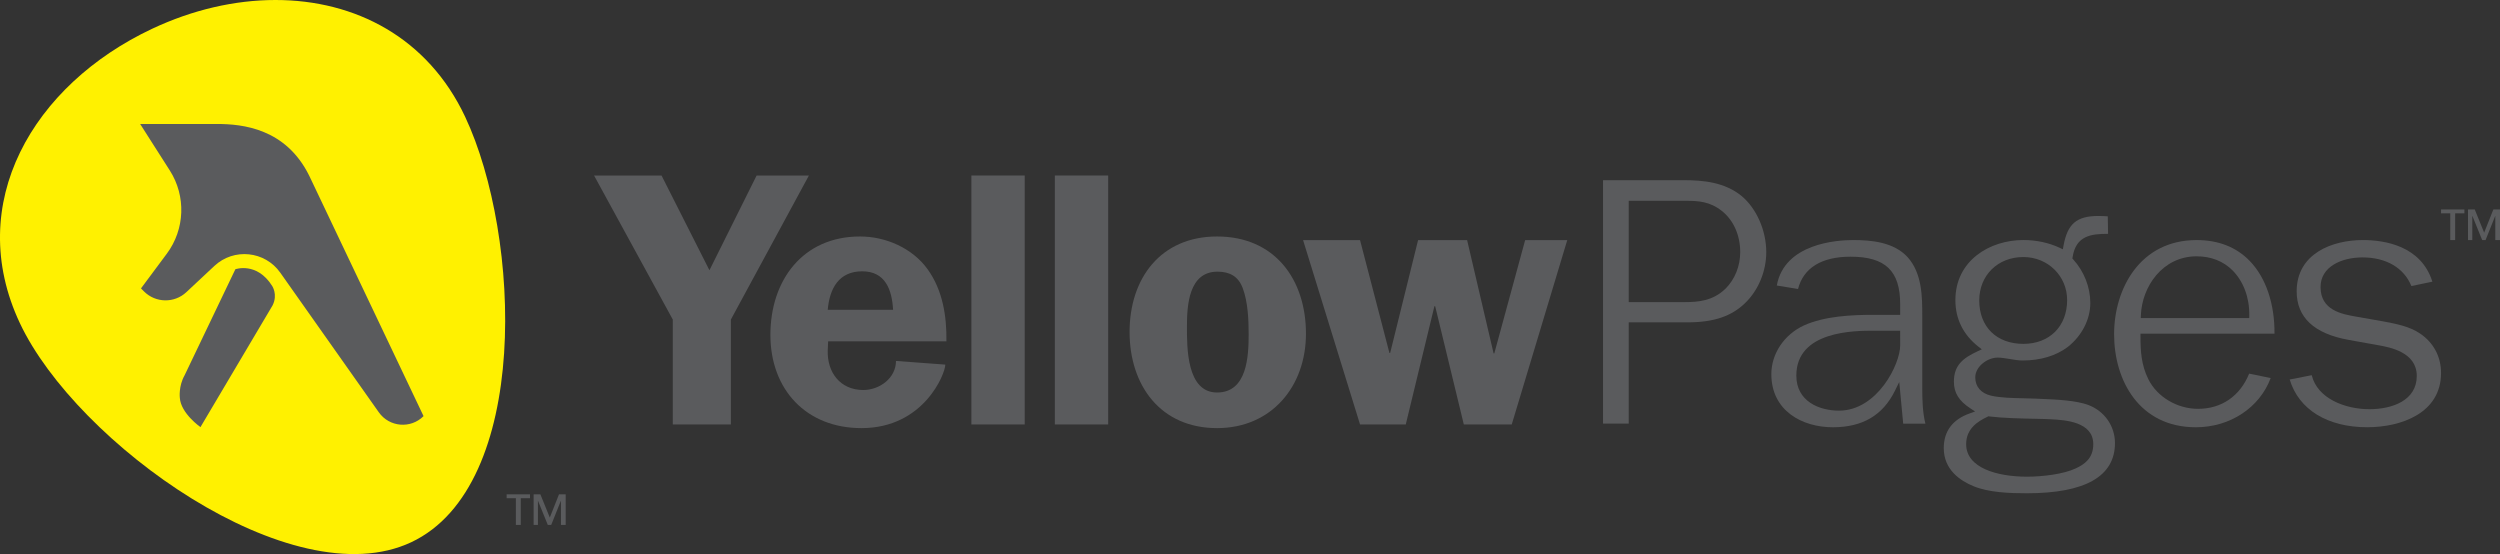 <?xml version="1.0" encoding="utf-8"?>
<!-- Generator: Adobe Illustrator 16.0.0, SVG Export Plug-In . SVG Version: 6.00 Build 0)  -->
<!DOCTYPE svg PUBLIC "-//W3C//DTD SVG 1.1//EN" "http://www.w3.org/Graphics/SVG/1.1/DTD/svg11.dtd">
<svg version="1.1" id="Layer_1" xmlns="http://www.w3.org/2000/svg" xmlns:xlink="http://www.w3.org/1999/xlink" x="0px" y="0px"
	 width="193.22px" height="42.823px" viewBox="0 0 193.22 42.823" enable-background="new 0 0 193.22 42.823" xml:space="preserve">
<rect x="0" y="0" width="193.22" height="42.823" fill="#333333" stroke="none"/>
<g id="COL_12_">
	<polygon fill="#5A5B5D" points="56.487,24.699 56.487,32.807 51.999,32.807 51.999,24.699 45.913,13.564 51.128,13.564 
		54.831,20.887 58.478,13.564 62.519,13.564 	"/>
	<path fill="#5A5B5D" d="M64.005,26.383l-0.031,0.701c-0.055,1.682,0.955,3.059,2.748,3.059c1.264,0,2.527-0.926,2.527-2.246
		l3.812,0.283c0,0.701-1.654,4.908-6.479,4.908c-4.264,0-7.039-2.973-7.039-7.209c0-4.207,2.494-7.602,6.928-7.602
		c1.99,0,4.039,0.898,5.215,2.523c1.18,1.629,1.488,3.646,1.461,5.582H64.005z M66.64,20.969c-1.822,0-2.525,1.348-2.666,2.973
		h5.051C68.938,22.4,68.435,20.969,66.64,20.969"/>
	<rect x="75.077" y="13.564" fill="#5A5B5D" width="4.121" height="19.242"/>
	<rect x="81.526" y="13.564" fill="#5A5B5D" width="4.123" height="19.242"/>
	<path fill="#5A5B5D" d="M94.063,33.088c-4.375,0-6.76-3.311-6.76-7.432c0-4.152,2.412-7.379,6.76-7.379
		c4.461,0,6.872,3.311,6.872,7.516C100.935,29.861,98.273,33.088,94.063,33.088 M96.056,22.289c-0.338-0.928-1.01-1.293-1.963-1.293
		c-2.217,0-2.357,2.611-2.357,4.236c0,1.627-0.027,5.104,2.328,5.104c2.329,0,2.442-2.803,2.442-4.514
		C96.505,24.699,96.449,23.354,96.056,22.289"/>
	<polygon fill="#5A5B5D" points="116.839,32.807 113.136,32.807 110.921,23.664 110.863,23.664 108.648,32.807 105.115,32.807 
		100.712,18.559 105.115,18.559 107.386,27.279 107.443,27.279 109.601,18.559 113.39,18.559 115.437,27.311 115.492,27.311 
		117.876,18.559 121.13,18.559 	"/>
	<path fill="#5A5B5D" d="M148.81,32.742c-0.223-0.896-0.242-1.867-0.242-2.789v-5.525c0-1.461,0-3.283-1.123-4.543
		c-1.07-1.178-2.818-1.332-4.217-1.332c-1.25,0-5.311,0.258-5.902,3.514l1.641,0.268c0.42-1.633,1.822-2.496,4.064-2.496
		c2.686,0,3.83,1.098,3.83,3.664v0.83h-2.062c-1.668,0-3.783,0.094-5.383,0.822c-1.525,0.709-2.512,2.184-2.512,3.762
		c0,2.836,2.389,4.105,4.754,4.105c2.293,0,3.863-0.924,4.801-2.826l0.33-0.672l0.072,0.746l0.234,2.473H148.81z M146.861,26.701
		c0,1.443-1.768,5.037-4.729,5.037c-1.52,0-3.297-0.711-3.297-2.711c0-3.467,4.508-3.467,5.99-3.467h2.035V26.701z"/>
	<path fill="#5A5B5D" d="M161.41,31.303c-0.963-0.361-2.467-0.424-3.674-0.475l-0.438-0.02c-0.293-0.014-0.613-0.02-0.947-0.027
		c-0.814-0.018-1.738-0.035-2.457-0.199c-0.779-0.178-1.23-0.693-1.23-1.416c0-0.846,0.945-1.529,1.729-1.529
		c0.27,0,0.58,0.051,0.912,0.105c0.344,0.059,0.701,0.119,1.021,0.119c1.377,0,2.584-0.363,3.492-1.051
		c1.086-0.857,1.738-2.127,1.738-3.393c0-1.219-0.482-2.443-1.318-3.363l-0.068-0.074l0.016-0.1c0.25-1.67,1.436-1.809,2.732-1.809
		h0.01l-0.023-1.352l-0.361-0.02c-0.123-0.006-0.24-0.008-0.355-0.008c-1.691,0-2.398,0.602-2.705,2.303l-0.049,0.273l-0.252-0.119
		c-0.832-0.389-1.801-0.598-2.799-0.598c-2.611,0-5.256,1.594-5.256,4.641c0,1.453,0.594,2.662,1.768,3.594l0.275,0.211
		l-0.314,0.148c-1.166,0.539-1.844,1.1-1.844,2.357c0,0.861,0.383,1.48,1.279,2.064l0.359,0.238l-0.404,0.143
		c-1.338,0.473-2.018,1.379-2.018,2.689c0,1.656,1.254,2.516,2.309,2.945c1.174,0.479,2.73,0.543,4.098,0.543
		c4.531,0,6.826-1.307,6.826-3.883C163.46,32.934,162.658,31.779,161.41,31.303 M152.972,23.221c0-1.943,1.434-3.355,3.41-3.355
		c1.896,0,3.383,1.465,3.383,3.328c0,2.023-1.359,3.383-3.383,3.383C154.31,26.576,152.972,25.26,152.972,23.221 M160.427,36.203
		c-0.936,0.443-2.566,0.639-3.764,0.639c-2.271,0-4.703-0.66-4.703-2.512c0-1.199,0.893-1.768,1.668-2.129l0.055-0.029l0.061,0.012
		c1.027,0.129,2.486,0.162,3.549,0.182c0.537,0.012,0.986,0.021,1.264,0.041c1.045,0.059,3.229,0.184,3.229,1.924
		C161.785,35.426,161.097,35.893,160.427,36.203"/>
	<path fill="#5A5B5D" d="M173.832,28.877c-0.699,1.73-2.129,2.721-3.947,2.721c-1.613,0-3.156-0.916-3.838-2.277
		c-0.564-1.133-0.613-2.219-0.613-3.322v-0.213h10.357c0.021-2.301-0.67-4.34-1.912-5.617c-1.039-1.072-2.422-1.615-4.107-1.615
		c-4.383,0-6.377,3.773-6.377,7.277c0,3.58,1.953,7.191,6.322,7.191c2.639,0,4.93-1.518,5.779-3.805L173.832,28.877z
		 M165.464,24.363c0.082-2.205,1.674-4.553,4.307-4.553c1.117,0,2.076,0.379,2.785,1.096c0.818,0.83,1.307,2.061,1.287,3.469
		l-0.002,0.207h-8.385L165.464,24.363z"/>
	<path fill="#5A5B5D" d="M187.046,25.781c-0.818-0.557-1.852-0.752-2.85-0.941l-2.115-0.371c-1.086-0.193-2.73-0.484-2.73-2.285
		c0-1.578,1.631-2.289,3.244-2.289c1.828,0,3.195,0.803,3.777,2.213l1.621-0.338c-0.877-2.791-3.727-3.217-5.369-3.217
		c-2.363,0-5.119,1.037-5.119,3.969c0,2.008,1.348,3.268,4.006,3.746l2.326,0.418c0.885,0.158,2.951,0.537,2.951,2.369
		c0,1.895-1.891,2.572-3.662,2.572c-1.875,0-4.023-0.826-4.457-2.629l-1.701,0.334c0.689,2.316,2.91,3.689,5.99,3.689
		c2.633,0,5.705-1.098,5.705-4.189C188.664,27.568,188.089,26.486,187.046,25.781"/>
	<path fill="#5A5B5D" d="M134.625,15.166c-1.316-1.092-3.01-1.24-4.49-1.24h-6.24V32.74h1.986v-7.826h4.533
		c2.031,0,3.412-0.463,4.48-1.508c1.014-0.986,1.617-2.451,1.617-3.918C136.511,17.832,135.771,16.133,134.625,15.166
		 M133.367,22.305c-0.992,0.965-2.127,1.045-3.207,1.045h-4.279v-7.83h4.449c0.932,0,1.838,0.059,2.74,0.777
		c0.906,0.711,1.428,1.877,1.428,3.191C134.498,20.562,134.085,21.59,133.367,22.305"/>
	<g>
		<path fill="#FFF100" d="M31.784,41.908c-9.236,4.344-25.902-7.691-30.248-16.932c-4.348-9.238,0.994-18.41,10.23-22.756
			C14.884,0.754,18.157,0,21.292,0c6.156,0,11.779,2.904,14.658,9.025C40.296,18.264,41.024,37.562,31.784,41.908z"/>
		<path fill="#5A5B5D" d="M10.831,9.582h5.934c1.982,0,5.326,0.34,7.135,4l8.836,18.58c-0.996,0.996-2.645,0.854-3.457-0.295
			L21.665,21.08c-1.189-1.689-3.596-1.934-5.102-0.521l-2.162,2.023c-0.926,0.865-2.375,0.84-3.271-0.057l-0.234-0.234l1.998-2.686
			c1.402-1.883,1.494-4.449,0.232-6.426L10.831,9.582z M14.265,29.01c-0.475,0.842-0.367,1.734-0.367,1.734
			c0.078,1.211,1.596,2.266,1.596,2.266l5.576-9.412c0.418-0.84-0.039-1.506-0.039-1.506c-1.189-1.875-2.84-1.283-2.84-1.283
			L14.265,29.01z"/>
	</g>
	<g>
		<path fill="#5A5B5D" d="M189.755,18.553h-0.379v-2.066h-0.713v-0.299h1.805v0.299h-0.713V18.553z M193.22,18.553h-0.363v-1.881
			l-0.752,1.881h-0.264l-0.762-1.881v1.881h-0.332v-2.365h0.521l0.727,1.795l0.711-1.795h0.514V18.553z"/>
	</g>
	<path fill="#5A5B5D" d="M40.249,40.572H39.87v-2.068h-0.713v-0.299h1.807v0.299h-0.715V40.572 M43.72,40.572h-0.365v-1.883
		l-0.754,1.883h-0.262l-0.764-1.883v1.883h-0.332v-2.367h0.521L42.493,40l0.711-1.795h0.516V40.572z"/>
</g>
</svg>
